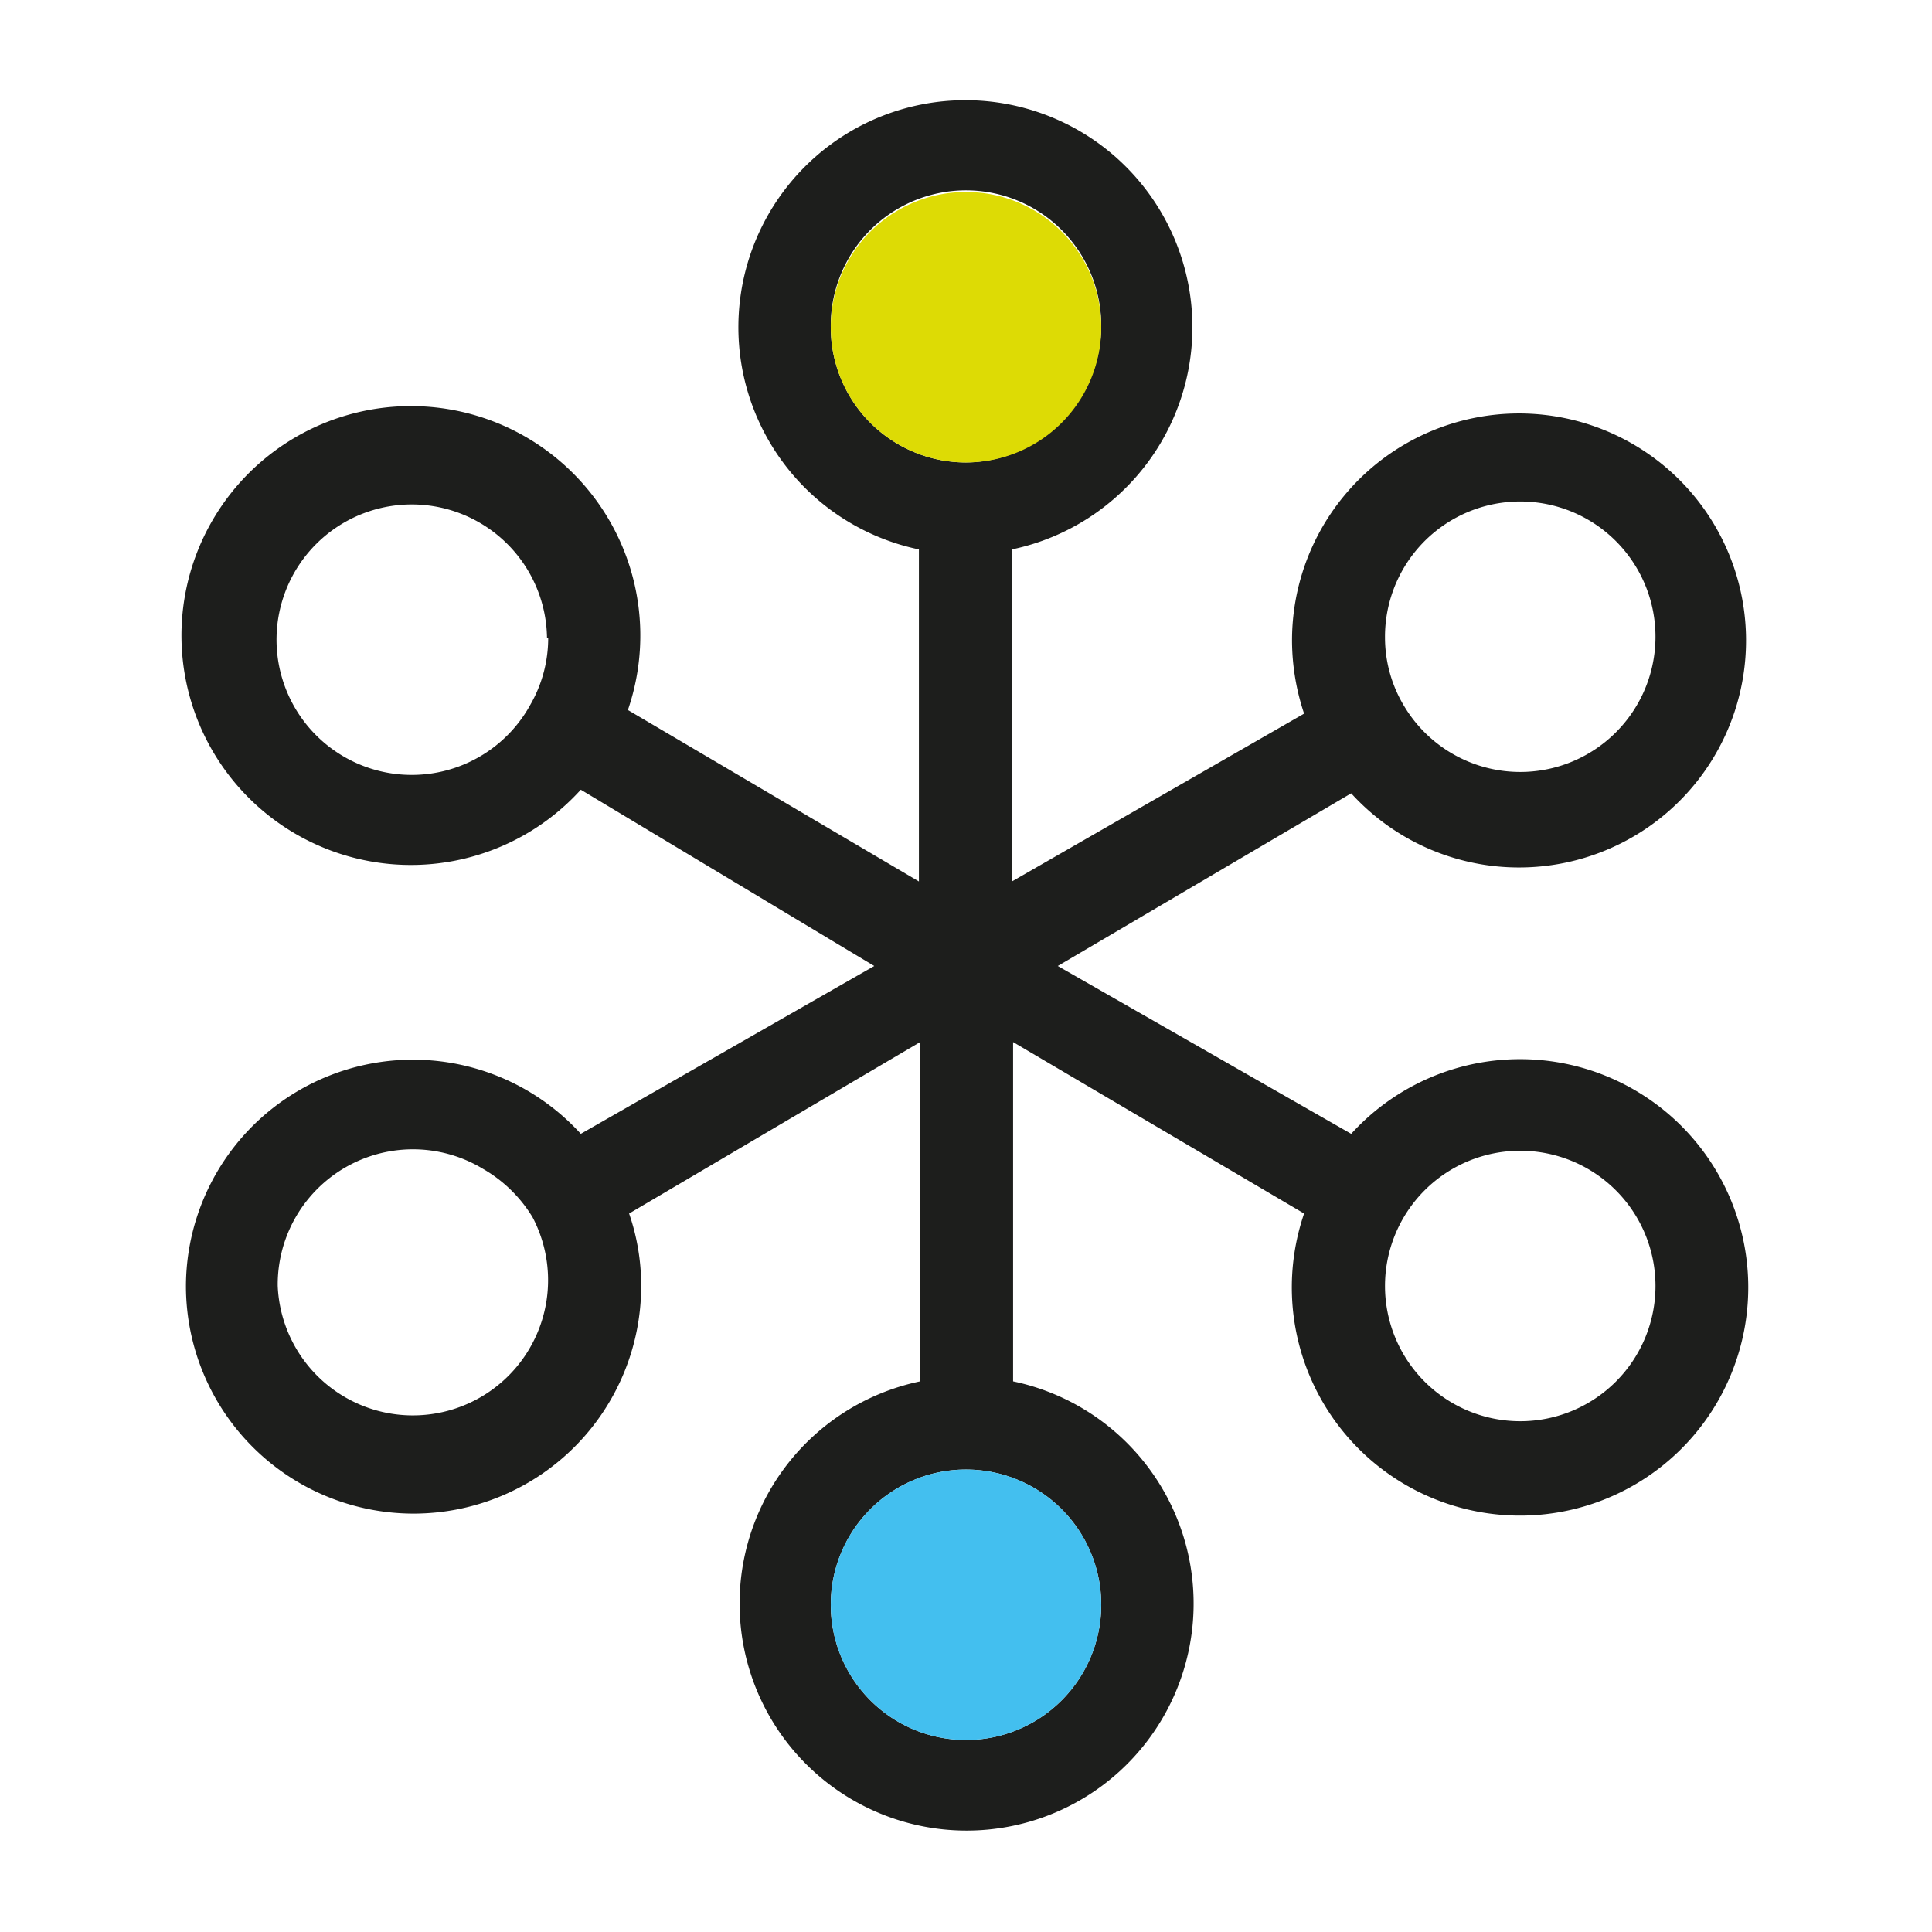 <svg id="Layer_1" data-name="Layer 1" xmlns="http://www.w3.org/2000/svg" viewBox="0 0 16 16"><defs><style>.cls-1{fill:#1d1e1c;}.cls-2{fill:#43bfef;}.cls-3{fill:#dddb05;}</style></defs><title>Iconografia - 16x16</title><path class="cls-1" d="M1.54,10.65a1.88,1.88,0,0,0,3.77,0,1.83,1.83,0,0,0-.1-0.6L7.62,8.63v2.81a1.88,1.88,0,1,0,.77,0V8.63l2.41,1.42a1.89,1.89,0,1,0,.39-0.66L8.76,8l2.43-1.43a1.88,1.88,0,1,0-.49-1.26,1.92,1.92,0,0,0,.1.6L8.38,7.3V4.55a1.88,1.88,0,1,0-.77,0V7.3L5.2,5.88a1.9,1.9,0,1,0-.39.66L7.24,8,4.81,9.39A1.88,1.88,0,0,0,1.54,10.65Zm3-5.37a1.11,1.11,0,0,1-.15.56A1.12,1.12,0,1,1,4.53,5.28Zm6.93,0a1.12,1.12,0,1,1,.16.57h0A1.1,1.1,0,0,1,11.47,5.28Zm0,5.37a1.12,1.12,0,1,1,1.12,1.12A1.12,1.12,0,0,1,11.47,10.65ZM8,12.17a1.12,1.12,0,1,1-1.12,1.12A1.12,1.12,0,0,1,8,12.17ZM6.88,2.71a1.12,1.12,0,1,1,1.9.79A1.11,1.11,0,0,1,8,3.83,1.12,1.12,0,0,1,6.88,2.71ZM2.3,10.65A1.12,1.12,0,0,1,4,9.68a1.15,1.15,0,0,1,.41.4A1.12,1.12,0,1,1,2.3,10.65Z"/><circle class="cls-2" cx="8" cy="13.29" r="1.12"/><path class="cls-3" d="M6.88,2.71A1.12,1.12,0,0,0,8,3.83,1.12,1.12,0,0,0,8,1.59,1.12,1.12,0,0,0,6.88,2.71Z"/></svg>